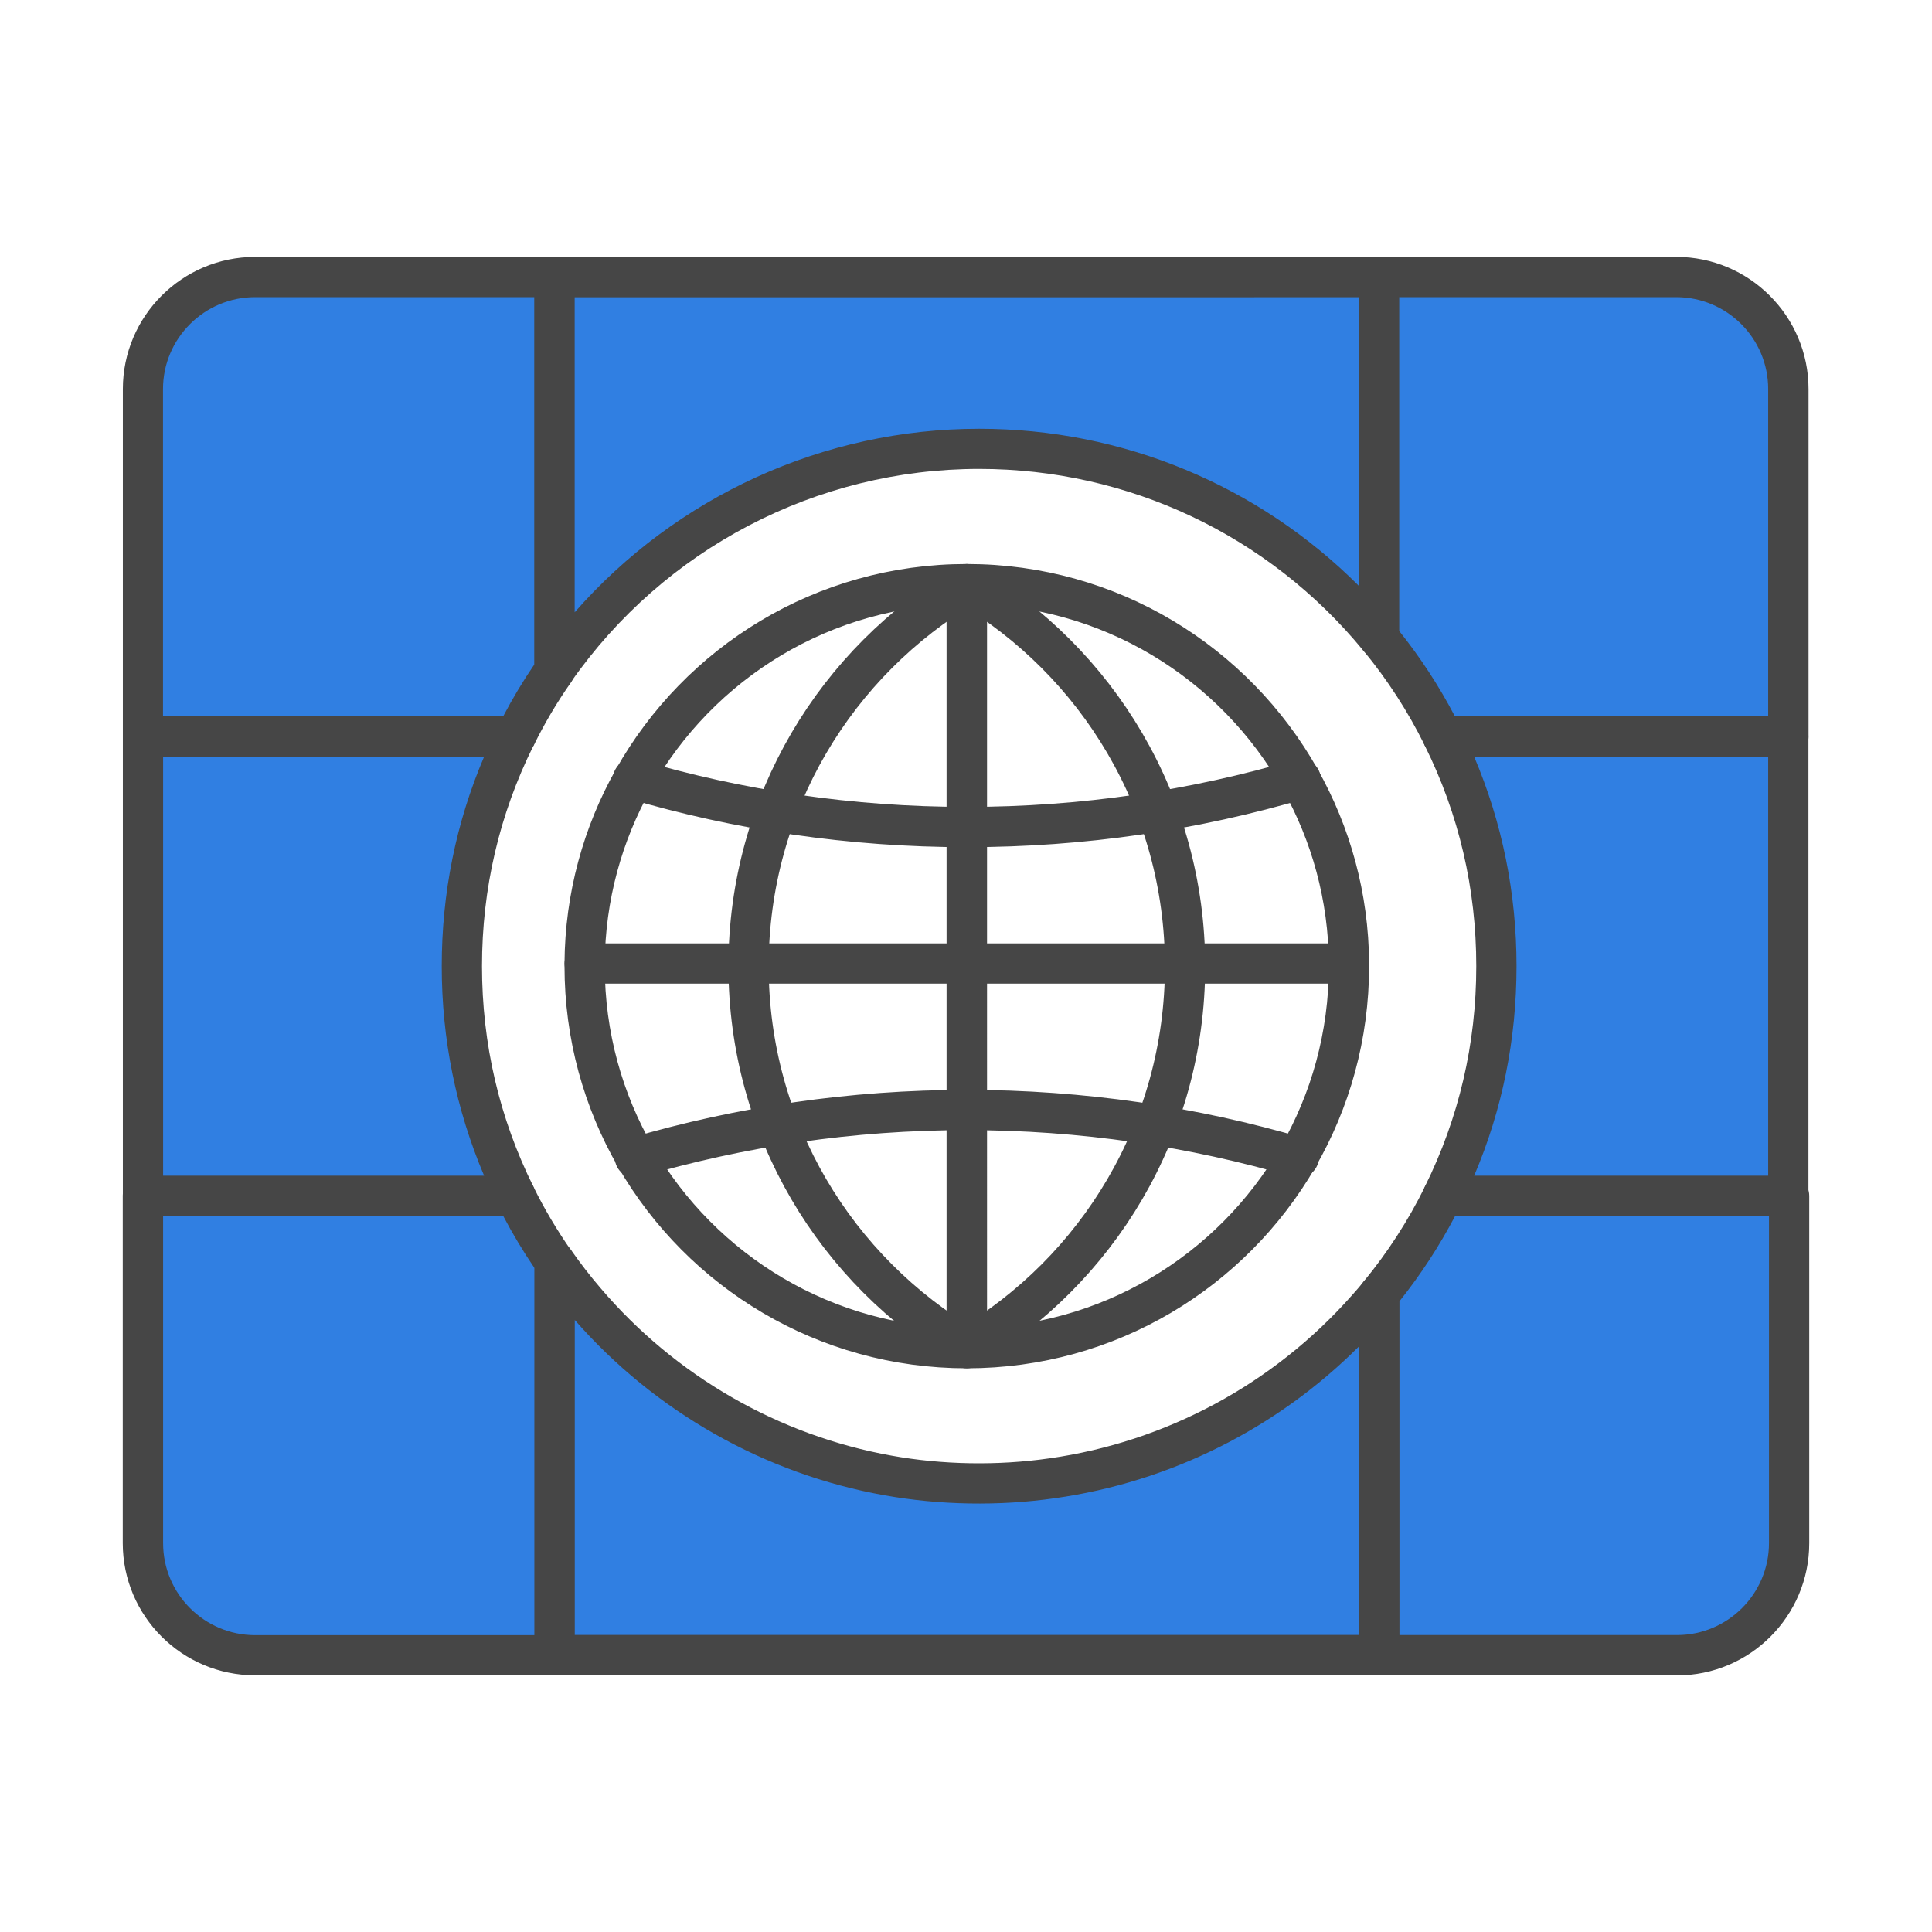 <?xml version="1.0" encoding="UTF-8"?>
<svg id="Security_Networking" data-name="Security Networking" xmlns="http://www.w3.org/2000/svg" viewBox="0 0 192 192">
  <defs>
    <style>
      .cls-1 {
        fill: none;
        stroke: #464646;
        stroke-linecap: round;
        stroke-linejoin: round;
        stroke-width: 4px;
      }

      .cls-2 {
        fill: #464646;
      }

      .cls-2, .cls-3 {
        stroke-width: 0px;
      }

      .cls-3 {
        fill: #307fe2;
      }
    </style>
  </defs>
  <g>
    <g>
      <path class="cls-3" d="m55.11,125.39v39.1h-29.76c-6.15,0-11.14-4.98-11.14-11.14v-34.51h37.03c1.12,2.28,2.42,4.47,3.87,6.54Z"/>
      <path class="cls-2" d="m55.11,166.49h-29.76c-7.25,0-13.15-5.89-13.15-13.14v-34.51c0-1.1.9-2,2-2h37.03c.76,0,1.46.43,1.79,1.12,1.07,2.17,2.32,4.28,3.71,6.27.24.34.36.74.36,1.15v39.1c0,1.1-.9,2-2,2Zm-38.9-45.64v32.51c0,5.04,4.1,9.14,9.15,9.14h27.76v-36.48c-1.13-1.66-2.17-3.39-3.1-5.16H16.21Z"/>
    </g>
    <g>
      <path class="cls-3" d="m177.79,118.85v34.51c0,6.15-4.98,11.14-11.14,11.14h-29.61v-35.85c2.47-3,4.6-6.28,6.33-9.79h34.42Z"/>
      <path class="cls-2" d="m166.66,166.49h-29.61c-1.1,0-2-.9-2-2v-35.85c0-.46.16-.91.46-1.27,2.39-2.9,4.43-6.06,6.08-9.4.34-.68,1.03-1.12,1.79-1.12h34.42c1.1,0,2,.9,2,2v34.51c0,7.24-5.89,13.14-13.14,13.14Zm-27.61-4h27.61c5.04,0,9.14-4.1,9.14-9.14v-32.51h-31.19c-1.57,2.99-3.43,5.85-5.55,8.5v33.14Z"/>
    </g>
    <g>
      <path class="cls-3" d="m137.05,128.63v35.85H55.12v-39.09c.95,1.36,1.97,2.67,3.04,3.93,7.57,8.9,18.12,15.17,30.09,17.31,2.93.53,5.98.8,9.07.8,2.45,0,4.87-.17,7.24-.52,12.41-1.75,23.39-7.91,31.29-16.87.41-.45.81-.92,1.2-1.4Z"/>
      <path class="cls-2" d="m137.05,166.48H55.12c-1.1,0-2-.9-2-2v-39.09c0-.87.57-1.64,1.4-1.91.83-.26,1.74.04,2.24.76.91,1.3,1.9,2.58,2.93,3.78,7.42,8.72,17.69,14.63,28.92,16.64,5.02.91,10.53,1.01,15.67.27,11.62-1.64,22.3-7.4,30.08-16.21.39-.44.78-.88,1.15-1.34.53-.66,1.42-.91,2.22-.63.8.28,1.33,1.04,1.33,1.89v35.85c0,1.1-.9,2-2,2Zm-79.93-4h77.93v-28.67c-8.15,8.15-18.76,13.47-30.21,15.08-5.55.8-11.5.69-16.94-.29-11.89-2.12-22.8-8.3-30.78-17.42v31.31Z"/>
    </g>
    <g>
      <path class="cls-3" d="m55.11,27.53v39.11c-1.45,2.07-2.75,4.26-3.87,6.54H14.21v-34.52c0-6.15,4.99-11.13,11.14-11.13h29.76Z"/>
      <path class="cls-2" d="m51.24,75.18H14.21c-1.1,0-2-.9-2-2v-34.52c0-7.24,5.9-13.13,13.15-13.13h29.76c1.1,0,2,.9,2,2v39.11c0,.41-.13.81-.36,1.15-1.4,1.99-2.65,4.1-3.71,6.27-.34.68-1.03,1.12-1.79,1.12Zm-35.03-4h33.8c.93-1.77,1.97-3.51,3.1-5.16V29.53h-27.76c-5.04,0-9.15,4.1-9.15,9.13v32.52Z"/>
    </g>
    <g>
      <path class="cls-3" d="m177.72,38.67v34.52h-34.35c-1.73-3.51-3.86-6.79-6.33-9.79V27.53h29.55c6.15,0,11.14,4.98,11.14,11.13Z"/>
      <path class="cls-2" d="m177.72,75.18h-34.35c-.76,0-1.46-.43-1.79-1.12-1.65-3.34-3.69-6.5-6.08-9.4-.29-.36-.46-.81-.46-1.27V27.53c0-1.1.9-2,2-2h29.55c7.24,0,13.14,5.89,13.14,13.13v34.52c0,1.1-.9,2-2,2Zm-33.13-4h31.13v-32.52c0-5.04-4.1-9.13-9.14-9.13h-27.55v33.15c2.12,2.65,3.99,5.51,5.55,8.5Z"/>
    </g>
    <g>
      <path class="cls-3" d="m137.04,27.53v35.86c-9.42-11.47-23.72-18.79-39.73-18.79-17.47,0-32.91,8.72-42.2,22.04V27.53h81.93Z"/>
      <path class="cls-2" d="m55.11,68.64c-.2,0-.4-.03-.6-.09-.83-.26-1.4-1.03-1.4-1.91V27.53c0-1.1.9-2,2-2h81.93c1.1,0,2,.9,2,2v35.86c0,.84-.53,1.6-1.33,1.88-.8.29-1.68.04-2.22-.61-9.42-11.48-23.34-18.06-38.19-18.06-16.15,0-31.31,7.92-40.56,21.18-.38.55-1,.86-1.64.86Zm2-39.11v31.32c10.09-11.51,24.72-18.24,40.2-18.24,14.28,0,27.76,5.63,37.73,15.61v-28.68H57.11Z"/>
    </g>
    <g>
      <path class="cls-3" d="m51.23,73.19c-3.42,6.88-5.33,14.62-5.33,22.82s1.92,15.94,5.33,22.82H14.21v-45.64h37.02Z"/>
      <path class="cls-2" d="m51.23,120.84H14.21c-1.1,0-2-.9-2-2v-45.64c0-1.1.9-2,2-2h37.02c.69,0,1.33.36,1.7.95s.4,1.32.09,1.94c-3.4,6.85-5.12,14.22-5.12,21.93s1.72,15.09,5.12,21.93c.31.62.27,1.35-.09,1.94-.36.59-1.01.95-1.7.95Zm-35.02-4h31.9c-2.79-6.58-4.21-13.56-4.21-20.82s1.41-14.25,4.21-20.82h-31.9v41.64Z"/>
    </g>
    <g>
      <path class="cls-3" d="m177.72,73.19v45.64h-34.34c3.41-6.88,5.33-14.62,5.33-22.82s-1.92-15.94-5.33-22.82h34.34Z"/>
      <path class="cls-2" d="m177.72,120.84h-34.34c-.69,0-1.33-.36-1.7-.95-.36-.59-.4-1.32-.09-1.94,3.4-6.85,5.12-14.23,5.12-21.93s-1.72-15.09-5.12-21.93c-.31-.62-.27-1.35.09-1.94.36-.59,1.01-.95,1.7-.95h34.34c1.1,0,2,.9,2,2v45.64c0,1.1-.9,2-2,2Zm-31.22-4h29.22v-41.64h-29.22c2.79,6.58,4.21,13.56,4.21,20.82s-1.41,14.25-4.21,20.82Z"/>
    </g>
  </g>
  <g>
    <path class="cls-1" d="m96.06,110.31c11.46,0,22.54,1.65,33,4.73"/>
    <path class="cls-1" d="m134.06,96.01c0,6.92-1.85,13.41-5.08,19-6.57,11.34-18.83,18.97-32.89,18.97V58.05c14.22,0,26.61,7.82,33.12,19.39,3.05,5.42,4.81,11.66,4.85,18.31,0,.09,0,.18,0,.27Z"/>
    <path class="cls-1" d="m96.06,58.1c12.99,7.64,21.71,21.76,21.71,37.92s-8.72,30.28-21.71,37.92"/>
    <path class="cls-1" d="m129.25,77.42c-10.51,3.1-21.64,4.77-33.16,4.77"/>
    <path class="cls-1" d="m96.1,110.31c-11.46,0-22.54,1.65-33,4.73"/>
    <path class="cls-1" d="m58.1,96.01c0,6.92,1.85,13.41,5.08,19,6.57,11.34,18.83,18.97,32.89,18.97V58.05c-14.22,0-26.61,7.82-33.12,19.39-3.05,5.42-4.81,11.66-4.85,18.31,0,.09,0,.18,0,.27Z"/>
    <path class="cls-1" d="m96.1,58.1c-12.99,7.64-21.71,21.76-21.71,37.92s8.72,30.28,21.71,37.92"/>
    <path class="cls-1" d="m62.91,77.42c10.51,3.1,21.64,4.77,33.16,4.77"/>
    <line class="cls-1" x1="58.11" y1="95.75" x2="134.05" y2="95.75"/>
  </g>
</svg>
